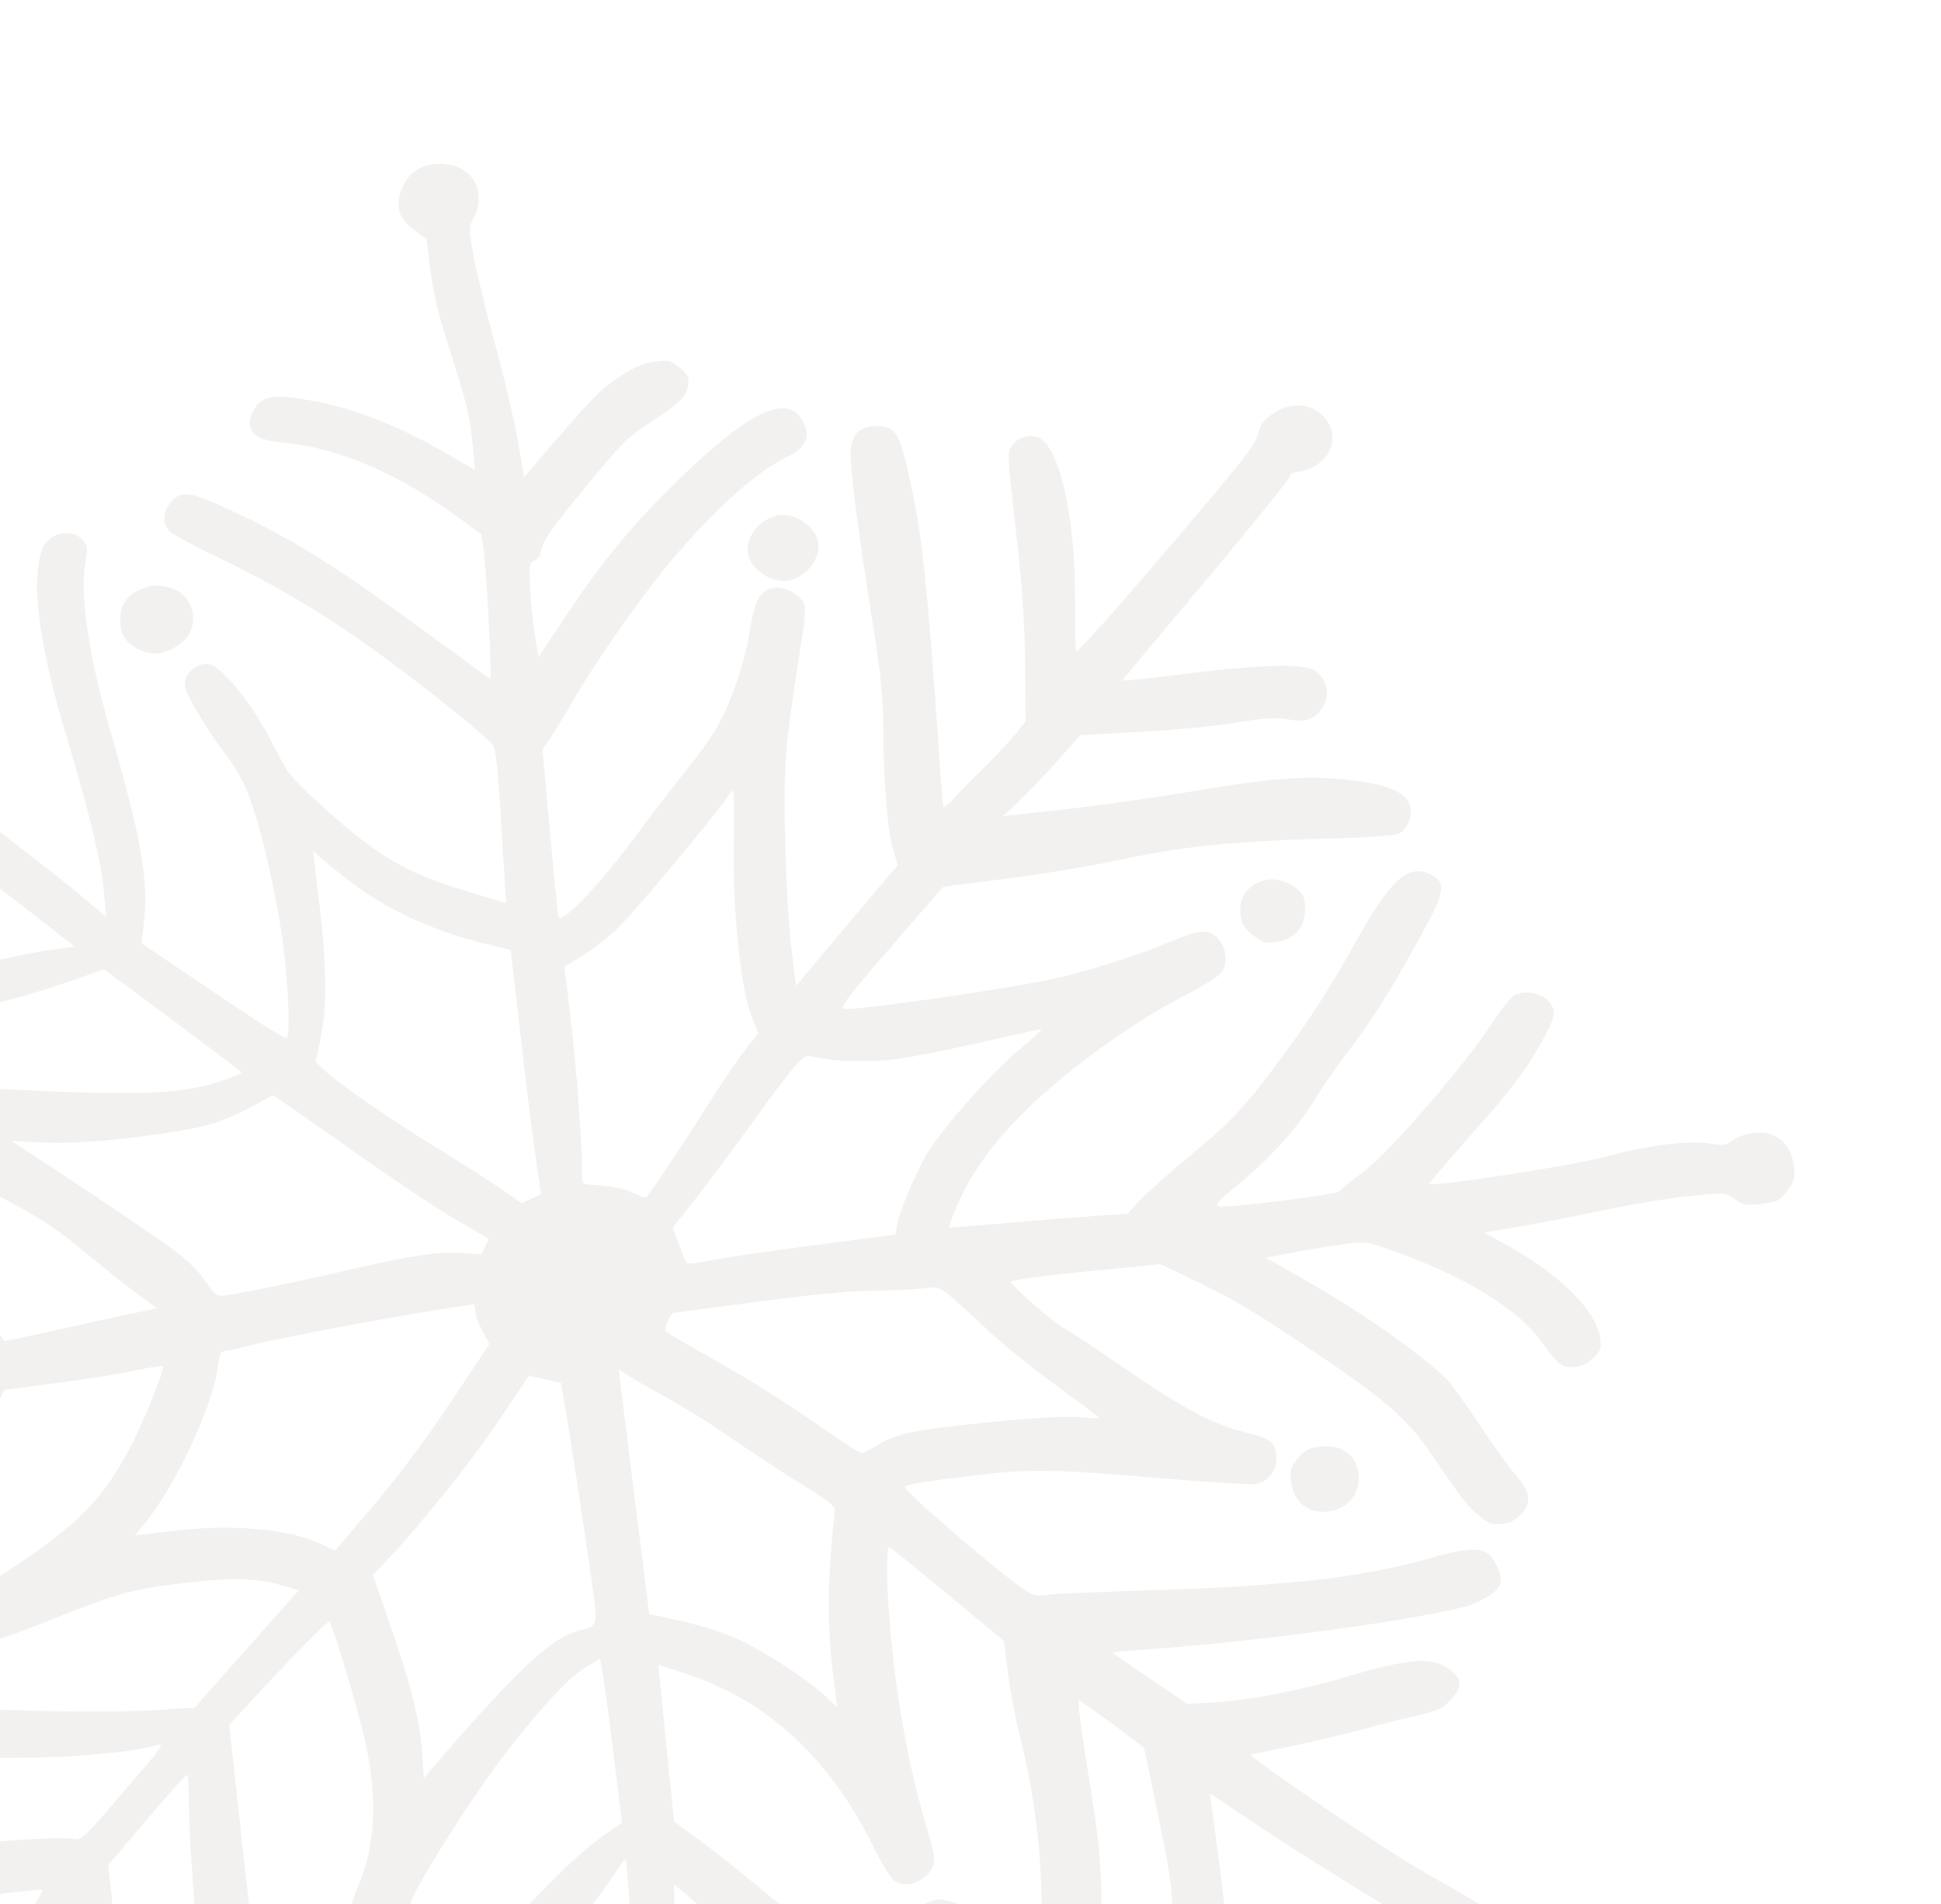 <svg width="681" height="668" viewBox="0 0 681 668" fill="none" xmlns="http://www.w3.org/2000/svg">
<g clip-path="url(#clip0_93_116)">
<path d="M145.267 60.221C143.335 61.676 141.639 64.224 140.672 66.961C138.707 73.001 140.104 76.939 145.522 80.842L149.613 83.79L151.036 95.201C152.236 104.023 153.878 110.734 158.61 125.284C163.591 141.018 164.805 145.913 165.673 154.496L166.66 164.84L157.986 159.847C140.393 149.517 124.307 143.204 108.867 140.456C96.713 138.233 92.452 138.764 89.552 142.957C88.261 144.706 87.469 147.235 87.652 148.707C88.18 152.941 91.097 154.54 100.566 155.415C118.613 157.278 138.367 165.563 158.249 179.72L168.975 187.448L169.755 193.706C170.558 200.148 171.989 224.548 172.076 233.322L172.089 238.273L144.299 218C115.635 197.18 101.257 188.412 80.748 178.913C66.225 172.219 63.568 171.896 59.887 176.279C57.006 179.816 56.87 183.571 59.651 186.495C60.57 187.409 67.486 191.22 74.975 194.772C96.711 205.24 114.316 215.662 132.695 229.072C148.298 240.398 168.974 256.885 172.608 261.012C174.126 262.692 174.623 267.489 176.905 305.989L177.554 316.842L164.686 312.932C147.316 307.621 139.188 303.774 127.862 295.279C119.214 288.881 104.327 275.223 101.165 270.851C100.444 269.913 97.976 265.454 95.718 261.063C89.953 249.539 81.49 238.164 75.53 233.954C71.317 230.834 64.231 235.362 64.897 240.7C65.287 243.828 72.542 256.008 79.518 265.138C82.523 269.062 85.758 274.827 87.131 278.581C91.63 290.45 97.35 315.344 99.403 331.816C101.284 346.908 101.835 362.633 100.608 364.095C100.082 364.721 89.471 357.913 60.548 338.248L49.67 330.912L50.43 324.089C52.273 309 49.813 294.914 38.278 254.858C31.304 230.401 28.06 209.217 29.814 198.251C30.841 191.955 30.76 191.311 29.01 189.38C25.154 185.094 16.833 186.972 14.822 192.644C10.766 203.709 13.496 225.611 23.13 257.681C31.183 284.34 35.535 302.301 36.458 312.933L37.239 321.621L30.6 316C26.992 312.898 18.276 305.948 11.263 300.56L-1.435 290.741L-4.879 264.723C-6.768 250.379 -8.867 231.109 -9.618 221.857L-10.813 204.997L-13.677 203.018C-18.653 199.433 -26.288 201.973 -27.879 207.779C-28.314 209.141 -26.806 224.467 -24.363 244.068L-20.23 278.038L-42.849 262.914C-55.352 254.659 -74.035 242.035 -84.373 235.006L-103.19 222.118L-103.402 217.192C-103.64 211.24 -106.302 207.647 -111.842 206.001C-116.444 204.612 -119.021 204.933 -123.053 207.305C-129.227 211.065 -130.928 219.221 -126.634 225.414C-123.803 229.547 -121.108 230.987 -116.095 230.829C-111.677 230.746 -110.582 231.451 -69.79 260.758L-28.112 290.702L-45.487 293.428C-54.967 294.89 -63.224 296.48 -63.685 296.818C-64.146 297.156 -69.802 298.608 -76.286 299.884C-91.686 303.112 -94.93 304.544 -98.938 309.529C-101.731 312.962 -102.177 314.232 -101.547 316.864C-101.062 319.14 -99.975 320.593 -98.042 321.567C-95.236 323.086 -95.136 323.074 -85.226 319.409C-73.281 315.116 -64.796 312.937 -44.341 309.079C-35.986 307.477 -25.396 305.223 -20.796 304.182L-12.486 302.212L-2.145 310.082C3.43 314.433 12.212 321.095 17.123 324.969L26.161 332.067L18.937 333.061C14.874 333.567 7.894 334.904 3.293 335.945C-1.296 337.078 -27.964 341.149 -56.077 344.934C-104.264 351.594 -107.325 352.069 -109.1 353.972C-111.676 356.723 -111.797 361.411 -109.478 364.673C-106.205 369.125 -102.999 369.006 -65.715 363.704C-22.484 357.662 2.975 351.965 28.319 342.919L36.514 340.028L60.578 357.869C73.783 367.719 84.678 375.987 84.811 376.25C84.857 376.618 81.206 378.008 76.662 379.509C64.572 383.446 50.978 384.205 16.68 382.78C1.107 382.197 -16.33 381.193 -22.14 380.609C-27.95 380.025 -34.122 379.766 -35.906 379.988C-39.573 380.445 -42.599 383.626 -43.12 387.523C-43.948 393.794 -31.292 404.085 -8.857 415.307C12.185 425.862 18.408 429.759 29.982 439.437C35.934 444.396 43.988 450.869 47.969 453.737L55.069 459.02L46.328 460.764C41.617 461.725 29.564 464.349 19.68 466.608C9.784 468.776 1.551 470.55 1.44 470.471C1.318 470.299 -0.536 467.539 -2.645 464.344C-8.084 456.238 -10.807 453.773 -34.418 436.343C-70.658 409.646 -98.975 387.569 -104.314 381.879C-110.03 375.583 -112.646 374.787 -117.745 377.479C-126.329 382.1 -123.524 390.068 -110.067 399.512C-105.987 402.368 -97.823 408.92 -91.848 414.063C-85.971 419.218 -69.27 432.089 -54.871 442.63C-29.834 461.004 -17.102 471.099 -16.861 473.032C-16.803 473.492 -27.065 475.145 -42.923 477.121L-69.187 480.395L-73.657 474.41C-76.075 471.16 -81.391 465.655 -85.54 462.247C-102.723 447.94 -115.505 436.637 -121.496 430.561C-124.963 426.975 -129.012 423.555 -130.393 422.979C-135.727 420.56 -142.51 425.891 -141.765 431.873C-141.145 436.842 -133.915 443.978 -110.948 462.703C-90.802 478.977 -86.951 482.422 -87.786 482.993C-88.247 483.331 -100.163 484.63 -114.405 485.844C-141.279 488.259 -160.647 491.14 -173.203 494.574L-180.499 496.605L-184.392 493.633C-189.391 489.863 -194.362 489.548 -199.329 492.504C-209.139 498.586 -208.047 512.188 -197.487 515.357C-190.998 517.352 -186.938 516.005 -181.645 510.019C-179.793 507.919 -178.288 507.077 -177.053 507.297C-167.842 509.326 -120.714 507.097 -103.122 503.689L-93.379 501.914L-101.472 512.082C-105.995 517.785 -111.741 525.791 -114.343 529.947C-116.846 534.09 -120.98 540.493 -123.452 544.073C-128.55 551.624 -129.433 555.846 -126.519 559.034C-119.529 566.667 -111.48 560.991 -100.592 540.943C-96.901 534.221 -89.681 523.509 -82.475 514.293L-70.618 498.797L-62.658 497.244C-58.343 496.333 -47.213 494.384 -38.041 492.868L-21.273 490.123L-33.596 505.117C-40.333 513.246 -50.583 526.299 -56.275 533.924C-61.968 541.549 -73.227 555.382 -81.226 564.696C-89.136 573.906 -96.277 582.834 -96.886 584.405C-99.716 591.58 -98.414 596.371 -93.241 597.501C-90.969 597.966 -89.429 597.4 -84.661 594.469C-79.706 591.422 -76.143 587.707 -62.738 570.897C-53.845 559.882 -43.245 546.412 -39.118 540.757C-35.079 535.207 -25.473 523.45 -17.913 514.657C-10.353 505.865 -2.809 496.139 -1.27 493.144L1.557 487.558L19.385 485.243C29.197 484.02 41.628 482.003 47.022 480.864C52.415 479.724 56.952 478.972 57.173 479.131C58.057 479.768 50.219 499.249 45.568 507.96C35.785 526.375 27.013 535.131 3.101 550.822C-12.254 560.866 -14.666 563.316 -14.082 568.009C-13.462 572.979 -8.684 576.589 -3.729 575.971C-1.846 575.736 7.405 572.434 16.797 568.647C40.089 559.295 45.822 557.646 61.878 555.645C79.817 553.409 89.691 553.487 98.044 555.903L104.83 557.861L102.178 560.809C100.764 562.387 92.556 571.634 83.91 581.403L68.294 599.049L57.51 599.739C43.322 600.573 27.94 600.715 3.473 599.839C-10.368 599.415 -23.017 599.683 -36.687 600.639C-47.658 601.446 -60.15 602.162 -64.469 602.233C-69.097 602.249 -73.16 602.755 -74.479 603.48C-80.261 606.351 -81.847 615.426 -77.226 618.589C-73.932 620.795 -63.871 620.756 -33.657 618.485C-18.897 617.393 0.018 616.531 8.382 616.61C24.096 616.707 47.181 614.578 54.355 612.375C58.14 611.249 57.888 611.654 43.469 628.404C29.95 644.294 28.502 645.596 26.229 645.132C21.265 644.069 -3.982 645.813 -22.149 648.639C-33.017 650.273 -43.545 651.399 -48.086 651.311C-57.254 651.238 -60.177 652.818 -61.086 658.445C-61.995 664.072 -59.276 668.125 -53.34 669.722C-49.489 670.737 -46.096 670.501 -17.091 666.606C0.428 664.235 14.822 662.628 14.857 662.904C15.155 665.297 -1.957 687.896 -21.875 711.406C-34.944 726.866 -46.357 741.092 -47.252 742.792C-48.516 745.567 -49.252 746.126 -52.523 746.533C-55.694 746.929 -57.001 747.746 -59.806 751.086C-62.786 754.635 -63.167 755.617 -62.685 759.482C-60.919 773.654 -40.912 775.085 -36.88 761.406C-36.252 759.178 -36.077 756.539 -36.623 755.392C-37.939 752.099 -31.111 742.276 -9.079 716.353C2.051 703.097 13.463 688.871 16.165 684.703L21.152 677.072L23.662 692.366C25.102 700.691 26.687 709.372 27.359 711.531C28.031 713.69 29.727 722.451 31.289 730.947C33.986 746.125 34.119 746.388 36.96 748.184C38.596 749.195 40.99 749.831 42.377 749.658C46.044 749.201 51.11 746.233 52.035 743.968C53.745 739.923 50.354 722.403 43.648 700.903C40.602 691.003 40.182 688.438 39.881 678.756C39.742 672.793 39.251 664.817 38.792 661.136L37.944 654.326L51.539 638.239C59 629.459 65.368 622.404 65.699 622.643C66.02 622.79 66.27 628.833 66.36 636.018C66.439 643.111 67.739 663.229 69.3 680.603C72.141 713.893 73.956 724.414 78.571 733.184C83.245 742.415 91.377 744.672 96.822 738.293C99.615 734.861 99.709 731.578 97.003 723.598C92.722 711.048 90.356 696.109 85.464 651.207L80.423 605.107L90.266 594.442C104.636 578.913 115.008 568.461 115.573 568.952C116.679 569.748 125.82 600.29 128.187 611.21C132.605 631.313 131.727 647.683 125.396 662.304C121.18 672.081 122.028 676.461 128.749 678.708C135.681 681.021 139.709 677.809 144.6 666.172C147.247 659.954 158.048 642.44 169.131 626.386C181.057 609.013 197.252 590.359 204.127 585.764C207.302 583.78 210.202 582.016 210.499 581.979C210.797 581.942 212.711 594.881 214.673 610.617L218.263 639.421L211.959 643.758C203.437 649.68 190.869 661.9 174.88 679.78C167.549 687.983 155.751 699.921 148.697 706.314C134.303 719.229 128.702 725.161 123.954 732.294C119.996 738.488 120.218 741.077 125.083 744.583C130.834 748.726 133.155 747.969 139.606 739.969C145.882 732.178 171.329 706.203 184.538 694.277C194.027 685.618 207.798 669.322 214.972 658.242C217.258 654.779 219.327 651.998 219.548 652.157C219.67 652.329 220.367 659.532 220.839 668.164C221.41 676.784 222.253 689.202 222.671 695.785L223.468 707.835L219.921 712.483C217.917 714.976 211.743 721.165 206.225 726.152C194.804 736.267 171.636 761.958 169.522 766.8C166.536 773.527 169.987 778.611 176.925 777.746C180.592 777.289 181.667 776.221 198.681 756.063C215.081 736.637 221.997 729.139 223.781 728.917C224.078 728.88 225.382 738.53 226.442 750.267C228.268 769.758 231.958 792.101 235.665 806.499C236.799 810.75 236.669 811.327 234.855 812.113C233.799 812.525 231.837 814.546 230.656 816.375C224.949 825.497 231.479 835.898 242.816 835.606C253.04 835.267 259.703 823.315 253.936 815.81C252.739 814.277 252.502 813.185 253.035 811.81C253.58 810.527 253.327 808.503 252.133 805.381C251.217 802.878 249.24 795.087 247.861 788.063C245.004 774.027 238.697 725.843 239.573 724.799C240.099 724.173 251.904 731.673 276.88 748.747C290.744 758.233 299.113 761.582 306.645 760.644C313.583 759.779 317.431 753.505 314.604 747.783C313.28 745.238 312.11 744.729 303.139 742.203C300.226 741.444 295.045 738.632 290.732 735.525C286.751 732.657 279.567 728.319 274.84 725.918C270.112 723.516 261.822 718.381 256.328 714.674C250.921 710.862 244.465 706.713 242.177 705.316L237.857 702.958L237.084 682.214C236.664 670.771 236.397 661.365 236.474 661.169C236.66 661.052 242.06 665.613 248.413 671.363C286.905 705.629 314.001 725.99 332.257 734.368C337.381 736.72 339.981 736.583 343.129 733.574C345.015 731.75 345.373 730.584 344.96 727.271C344.433 723.038 340.744 716.862 338.106 715.883C329.661 712.73 303.815 693.522 272.558 667.232C264.016 660.073 252.488 650.762 246.837 646.607L236.53 639.013L233.707 611.515L230.983 584.005L239.58 586.766C268.826 596.111 291.108 616.604 306.49 647.956C309.328 653.771 312.605 659.063 313.81 659.847C316.894 661.986 321.816 661.092 325.039 657.887C328.439 654.473 328.571 652.307 325.716 643.13C320.587 626.2 316.661 607.625 314.084 587.759C311.393 566.974 310.301 542.064 312.101 542.775C312.631 542.989 321.813 550.442 332.59 559.379L352.228 575.622L353.662 587.125C354.453 593.475 356.622 604.419 358.409 611.486C362.803 628.975 365.567 651.153 365.46 669.671C365.478 677.893 366.192 690.887 367.155 698.617C368.731 712.066 368.91 712.697 371.343 714.45C373.223 715.805 374.977 716.147 378.346 715.727C384.194 714.998 387.25 711.253 386.573 705.823C386.321 703.799 386.21 692.411 386.427 680.422C386.722 655.339 386.148 648.308 381.208 618.364C379.107 605.542 378.105 596.695 378.6 596.634C379.107 596.664 384.404 600.396 390.497 604.87L401.391 613.138L403.602 623.61C411.672 662.509 411.603 661.957 411.229 682.377C411.127 686.408 411.406 687.028 414.502 689.258C418.594 692.206 424.895 691.888 427.612 688.652C431.118 684.477 431.116 679.618 427.794 653.771L424.521 629.133L437.921 638.117C463.525 655.392 510.329 683.67 516.94 685.836C519.247 686.577 520.166 687.49 520.407 689.423C521.198 695.772 528.107 700.332 535.442 699.417C543.073 698.466 548.727 689.724 545.809 683.266C543.001 676.887 538.261 674.394 531.049 675.48C527.184 675.962 526.654 675.747 524.8 672.988C522.592 669.805 520.193 668.328 498.647 656.155C487.067 649.654 438.244 616.488 438.945 615.653C439.121 615.445 445.395 614.102 452.958 612.599C460.509 611.003 471.956 608.362 478.371 606.534C484.797 604.798 493.183 602.632 496.915 601.886C500.735 601.036 504.607 599.806 505.64 599.21C509.364 596.783 512.362 592.578 512.064 590.185C511.72 587.425 507.262 583.962 502.607 582.953C497.644 581.89 487.691 583.597 473.046 588.039C456.938 592.851 438.466 596.461 425.676 597.214L416.478 597.707L403.277 588.698C396.025 583.808 390.175 579.677 390.274 579.665C390.362 579.561 398.535 578.916 408.404 578.153C434.928 576.155 476.357 570.992 497.406 567.06C513.446 564.126 516.56 563.271 520.966 560.666C526.79 557.323 527.78 554.77 525.197 549.391C521.889 542.233 518.031 541.967 499.655 547.154C477.109 553.609 448.595 556.602 397.849 558.067C384.617 558.502 371.298 559.04 368.225 559.423C362.862 559.998 362.454 559.956 357.024 555.96C343.819 546.111 316.619 522.492 317.396 521.461C317.922 520.835 326.3 519.417 338.8 517.952C362.399 515.104 367.138 515.168 410.064 518.789C424.813 520.035 438.404 520.864 440.287 520.63C444.945 520.049 448.393 515.414 447.774 510.444C447.189 505.751 445.629 504.544 436.914 502.452C425.496 499.67 415.255 494.218 394.336 479.816C383.987 472.695 374.226 466.249 372.846 465.673C370.062 464.338 354.813 451.005 354.641 449.625C354.572 449.073 364.967 447.684 380.772 446.088L407.116 443.458L417.929 448.652C433.127 455.917 438.343 459.005 461.294 474.368C485.682 490.767 494.026 497.951 502.184 510.111C513.272 526.392 514.824 528.348 518.973 531.756C522.447 534.594 523.606 535.01 527.075 534.578C530.246 534.183 531.752 533.341 533.867 530.928C537.571 526.728 536.948 523.348 531.186 516.683C528.703 513.721 522.978 505.744 518.504 498.918C514.03 492.093 508.938 485.158 507.222 483.503C496.826 473.584 476.217 459.237 454.582 447.168L443.975 441.201L453.123 439.5C458.231 438.489 466.126 437.225 470.772 436.552C478.888 435.447 479.505 435.557 487.817 438.446C513.933 447.714 532.766 459.105 540.989 470.977C543.563 474.674 546.721 478.206 547.903 478.806C551.327 480.435 556.126 479.37 559.163 476.281C561.499 474.027 561.857 472.861 561.467 469.733C560.251 459.978 547.827 447.508 529.109 437.038L520.778 432.375L533.792 430.193C540.882 428.935 554.445 426.31 563.856 424.296C573.279 422.374 586.491 420.167 593.154 419.523C605.082 418.317 605.292 418.384 608.697 420.67C611.781 422.809 612.807 422.961 618.06 422.306C623.709 421.602 624.281 421.344 627.051 417.728C629.646 414.32 629.916 413.259 629.377 408.934C628.608 402.768 625.073 398.629 619.911 397.59C615.786 396.796 610.503 398.015 607.374 400.368C605.64 401.799 604.649 401.923 599.411 401.08C591.935 400.049 577.465 401.853 563.556 405.736C552.265 408.825 501.01 416.709 501.433 415.255C501.574 414.77 508.783 406.395 517.517 396.521C529.604 382.866 534.718 376.247 539.35 368.194C543.831 360.533 545.388 356.881 545.125 354.764C544.517 349.887 537.482 346.745 531.807 348.854C530.366 349.407 527.047 353.466 522.989 359.672C512.916 374.946 487.21 404.504 477.998 411.353C473.848 414.394 470.193 417.373 469.965 417.962C469.386 418.968 431.834 423.742 427.942 423.199C425.792 422.907 426.493 422.072 435.437 414.695C446.466 405.471 455.737 395.063 461.563 385.272C463.727 381.638 468.672 374.479 472.57 369.414C481.395 357.848 487.452 348.308 497.795 329.543C506.6 313.773 507.464 310.207 502.987 307.401C494.488 302.199 488.048 307.861 474.832 331.844C466.127 347.601 457.837 360.223 445.651 376.321C435.897 389.312 430.985 394.316 416.202 406.532C410.177 411.489 403.024 417.894 400.349 420.658L395.46 425.846L384.973 426.499C379.179 426.847 365.223 427.933 353.878 428.973C342.435 430.025 333.16 430.714 333.137 430.53C332.942 428.966 337.574 418.482 340.656 413.332C346.188 404.418 350.711 398.714 359.483 389.958C374.528 374.999 397.806 358.266 417.492 348.243C422.417 345.76 427.348 342.528 428.488 341.172C431.597 337.046 429.822 330.071 425.071 327.486C422.486 326.126 419.535 326.68 410.826 330.289C400.886 334.519 386.76 339.083 372.519 342.727C359.444 346.039 298.85 354.9 296.002 353.853C294.633 353.369 297.666 349.44 312.623 332.156L330.932 311.089L352.725 308.279C364.618 306.797 381.486 304.041 390.116 302.217C415.301 296.742 431.7 295.072 471.121 293.99C480.254 293.786 488.824 293.092 490.276 292.631C491.816 292.065 493.416 290.37 494.113 288.694C497.564 280.04 491.272 275.591 473.103 273.557C458.517 272.01 446.048 272.91 419.239 277.467C405.73 279.711 384.962 282.673 373.344 283.935L352 286.314L359.633 278.915C363.745 274.757 369.796 268.396 373.051 264.626L379.056 257.896L399.249 256.781C411.047 256.152 425.178 254.858 433.072 253.594C443.929 251.867 447.52 251.606 451.633 252.308C457.92 253.487 461.11 252.435 463.922 248.347C467.423 243.331 464.996 235.97 459.369 234.429C453.94 232.862 439.321 233.47 416.922 236.261C404.236 237.843 393.806 238.956 393.783 238.772C393.76 238.588 407.158 222.526 423.546 203.007C440.034 183.476 453.1 167.175 452.745 166.752C452.28 166.249 453.523 165.72 455.604 165.461C465.317 164.25 470.647 154.521 465.433 147.414C460.951 141.337 453.102 140.54 446.063 145.436C443.185 147.383 442.179 149.004 441.38 152.281C440.527 155.939 435.841 161.943 409.228 193.11C392.104 213.187 377.891 229.164 377.612 228.545C377.334 227.925 377.129 219.82 377.171 210.469C377.302 183.258 372.46 159.75 365.634 154.246C362.736 151.99 357.803 152.792 355.285 156.003C353.292 158.588 353.303 158.68 356.344 185.496C358.715 206.134 359.497 217.252 359.617 232.75L359.826 253.004L356.442 257.351C354.514 259.647 349.549 265.032 345.338 269.201C341.116 273.279 336.116 278.388 334.363 280.476C332.325 282.692 330.93 283.614 330.838 282.878C330.746 282.141 329.834 269.171 328.769 254.164C325.523 207.935 323.58 189.112 320.319 173.445C316.74 156.041 315.355 152.195 312.206 150.344C309.068 148.586 302.637 149.481 300.534 151.986C299.569 153.134 298.678 155.675 298.424 157.67C298.018 162.486 300.954 186.045 305.841 216.369C309.115 236.988 309.72 243.455 309.865 255.119C310.002 273.98 311.331 291.103 313.281 297.869L314.983 303.451L297.093 324.652L279.302 345.841L277.754 333.418C275.85 318.141 274.659 281.936 275.591 267.615C276.152 258.386 277.992 244.886 281.841 220.856C282.473 217.039 282.563 212.916 282.116 211.756C280.834 208.739 275.321 205.688 271.951 206.108C266.896 206.738 264.82 210.268 263.196 220.656C261.671 231.033 257.056 244.879 252.164 254.086C250.45 257.291 245.493 264.357 241.134 269.76C236.775 275.163 228.541 285.815 222.947 293.428C210.271 310.428 198.08 323.255 196.09 321.821C195.758 321.582 194.392 308.201 192.991 292.115L190.358 262.911L193.246 258.626C194.865 256.275 198.538 250.21 201.346 245.281C207.312 235.005 219.653 216.925 229.704 203.897C244.957 184.146 263.679 166.392 275.354 160.732C281.906 157.579 284.192 154.116 282.528 149.651C277.995 137.506 265.127 142.474 240.745 165.7C223.559 182.047 211.903 195.929 199.28 214.979L188.932 230.473L187.751 223.425C187.06 219.492 186.329 212.013 185.984 206.823C185.569 198.651 185.706 197.325 187.345 196.747C188.302 196.347 189.376 195.279 189.548 194.23C190.56 189.431 192.694 186.361 205.542 170.741C218.303 155.226 220.091 153.415 228.472 147.978C238.621 141.386 241.121 138.831 241.485 134.487C241.694 132.125 241.061 131.082 238.372 128.894C235.352 126.467 234.525 126.289 229.768 126.882C225.914 127.456 222.845 128.68 218.836 131.235C211.553 135.788 208.23 139.006 194.962 154.491L183.884 167.366L181.673 154.465C180.381 147.336 176.903 132.35 173.796 121.149C170.689 109.948 167.348 96.065 166.218 90.225C164.483 80.348 164.468 79.416 166.041 76.696C168.731 72.436 168.534 66.012 165.674 62.443C161.238 56.735 151.448 55.712 145.267 60.221ZM257.429 296.326C257.003 319.556 259.96 347.317 263.741 356.659L266.072 362.443L261.55 368.147C259.119 371.253 253.331 379.731 248.706 387.037C239.291 401.948 227.16 420.095 226.566 420.169C226.268 420.206 224.358 419.416 222.128 418.479C218.494 416.783 214.579 416.056 207.073 415.589C204.229 415.383 204.217 415.291 204.227 410.524C204.281 401.265 202.067 372.196 200.014 355.724L198.048 339.147L204.409 335.27C207.87 333.156 213.556 328.709 216.966 325.387C222.801 319.707 251.173 285.704 255.067 279.799C256.085 278.27 257.06 277.214 257.281 277.373C257.502 277.532 257.555 286.03 257.429 296.326ZM122.752 309.187C135.659 319.073 151.894 326.582 170.064 331.046L179.199 333.272L182.618 363.125C184.461 379.53 186.87 398.856 187.963 406.009L189.778 418.96L186.447 420.496L183.017 422.045L175.089 416.585C170.689 413.582 160.077 406.774 151.369 401.505C135.774 391.86 118.481 379.904 113.344 375.03L110.709 372.462L112.186 365.736C114.774 354.199 114.761 340.369 112.218 318.35L109.817 298.276L112.574 301.017C114.157 302.408 118.748 306.135 122.752 309.187ZM122.218 402.615C136.57 412.788 153.485 424.138 159.883 427.826L171.497 434.602L170.221 437.285L168.957 440.059L162.762 439.616C154.131 439.01 144.342 440.417 125.069 444.875C108.053 448.865 84.508 453.762 78.859 454.466C75.984 454.825 75.431 454.426 71.736 448.999C68.696 444.799 65.042 441.329 57.645 436.083C49.252 430.12 18.618 409.64 7.023 402.207C3.751 400.185 3.751 400.185 6.286 400.336C21.817 401.391 30.334 401.077 49.363 398.705C71.255 395.883 77.098 394.314 89.824 387.401C92.934 385.705 95.583 384.347 95.77 384.23C95.968 384.205 107.865 392.442 122.218 402.615ZM290.569 371.632C293.039 372.072 299.31 372.318 304.434 372.24C313.975 372.079 322.552 370.636 351.907 363.894C359.149 362.243 365.237 361.017 365.446 361.085C365.568 361.256 361.948 364.511 357.394 368.35C347.386 376.887 331.584 394.65 325.702 403.981C321.579 410.476 315.154 425.949 314.538 430.699L314.23 433.073L286.304 436.741C270.953 438.748 254.535 441.074 249.824 442.036C242.955 443.452 241.049 443.503 240.637 442.62C240.347 441.908 239.175 438.97 238.004 436.032L235.928 430.684L243.595 421.13C247.767 415.844 257.171 403.271 264.46 393.11C278.973 373.077 281.8 369.921 284.294 370.545C285.22 370.71 288.011 371.297 290.569 371.632ZM166.875 460.505C167.081 462.161 168.276 465.283 169.554 467.46L171.755 471.392L158.191 491.773C149.374 505.021 139.883 517.699 131.108 528.045L117.588 543.935L111.934 541.369C100.514 536.157 80.485 534.541 59.275 537.185L47.283 538.68L50.865 534.308C61.862 520.788 74.641 493.308 76.512 479.244C76.774 476.501 77.501 474.261 77.997 474.199C78.591 474.125 85.052 472.666 92.382 470.911C104.313 468.115 143.77 460.861 160.275 458.43L166.409 457.572L166.875 460.505ZM305.721 452.825C312.651 452.709 320.76 452.352 323.832 451.97C329.382 451.278 329.493 451.357 334.439 455.507C337.15 457.879 342.939 463.139 347.278 467.271C351.508 471.323 362.127 479.812 370.654 486.039C379.191 492.358 385.971 497.494 385.773 497.519C385.475 497.556 381.827 497.356 377.672 497.126C372.8 496.799 361.41 497.471 345.704 499.055C320.065 501.69 314.572 502.842 307.277 507.302C305.124 508.599 302.947 509.711 302.452 509.773C301.956 509.834 296.176 506.256 289.774 501.727C274.681 491.272 263.33 484.182 247.198 475.072C240.06 471.102 233.86 467.389 233.506 466.966C233.139 466.451 233.551 464.904 234.358 463.308L236.031 460.577L264.552 456.835C284.549 454.156 296.984 452.979 305.721 452.825ZM199.128 498.82C200.366 506.329 203.346 525.396 205.605 541.095C210.325 573.31 210.693 569.806 202.342 572.249C193.308 574.87 182.119 585.236 155.975 615.316L148.678 623.796L148.222 616.096C147.615 604.77 144.344 591.44 137.135 570.75L130.831 552.471L135.994 547.061C146.519 536.217 165.16 512.96 175.268 497.962L185.627 482.559L191.22 483.825L196.813 485.09L199.128 498.82ZM233.895 490.281C239.508 493.32 249.322 499.386 255.725 503.915C262.115 508.352 273.082 515.583 280.178 520.025C290.534 526.398 293.1 528.414 292.899 530.028C290.262 554.094 290.073 569.538 292.424 588.403L293.732 598.894L289.404 594.854C282.021 588.111 265.518 577.645 256.509 574.002C251.838 572.061 243.374 569.564 237.892 568.378L227.755 566.184L222.398 523.208L217.053 480.325L220.348 482.531C222.216 483.793 228.283 487.242 233.895 490.281Z" fill="#E2DCDA" fill-opacity="0.4"/>
<path d="M49.007 206.887C44.41 208.768 42.059 212.519 42.195 217.642C42.364 223.041 44.207 225.709 49.121 227.993C53.605 230.051 57.383 229.674 62.227 226.547C71.564 220.71 68.567 207.159 57.618 205.72C53.428 205.214 53.032 205.264 49.007 206.887Z" fill="#E2DCDA" fill-opacity="0.4"/>
<path d="M267.398 183.312C263.984 185.793 261.923 190.255 262.382 193.936C263.07 199.458 270.136 204.465 276.181 203.711C282.326 202.946 287.848 196.37 287.137 190.664C286.414 184.867 279.459 179.939 273.116 180.73C271.629 180.915 269.056 182.077 267.398 183.312Z" fill="#E2DCDA" fill-opacity="0.4"/>
<path d="M442.798 309.015C437.298 310.916 434.52 315.28 435.232 320.986C435.633 324.207 436.4 325.513 439.53 328.02C442.871 330.594 443.919 330.931 447.884 330.437C454.227 329.646 458.007 325.25 457.886 318.63C457.778 314.531 457.377 313.74 454.578 311.472C451.017 308.738 446.572 307.797 442.798 309.015Z" fill="#E2DCDA" fill-opacity="0.4"/>
<path d="M455.372 511.647C452.83 514.674 452.472 515.84 452.943 519.613C453.677 525.503 456.857 529.218 461.798 530.098C469.717 531.447 476.535 526.392 476.719 518.986C476.845 511.12 471.434 506.467 463.307 507.48C459.046 508.012 458.001 508.516 455.372 511.647Z" fill="#E2DCDA" fill-opacity="0.4"/>
<path d="M323.911 668.214C317.515 671.815 315.845 679.406 320.082 685.14C323.721 690.106 332.066 690.842 337.687 686.683C345.241 681.069 343.136 669.837 333.944 667.151C329.762 665.896 327.768 666.051 323.911 668.214Z" fill="#E2DCDA" fill-opacity="0.4"/>
</g>
<defs>
<clipPath id="clip0_93_116">
<rect width="848.959" height="787.34" fill="white" transform="translate(-259 105.001) rotate(-7.105)"/>
</clipPath>
</defs>
</svg>

